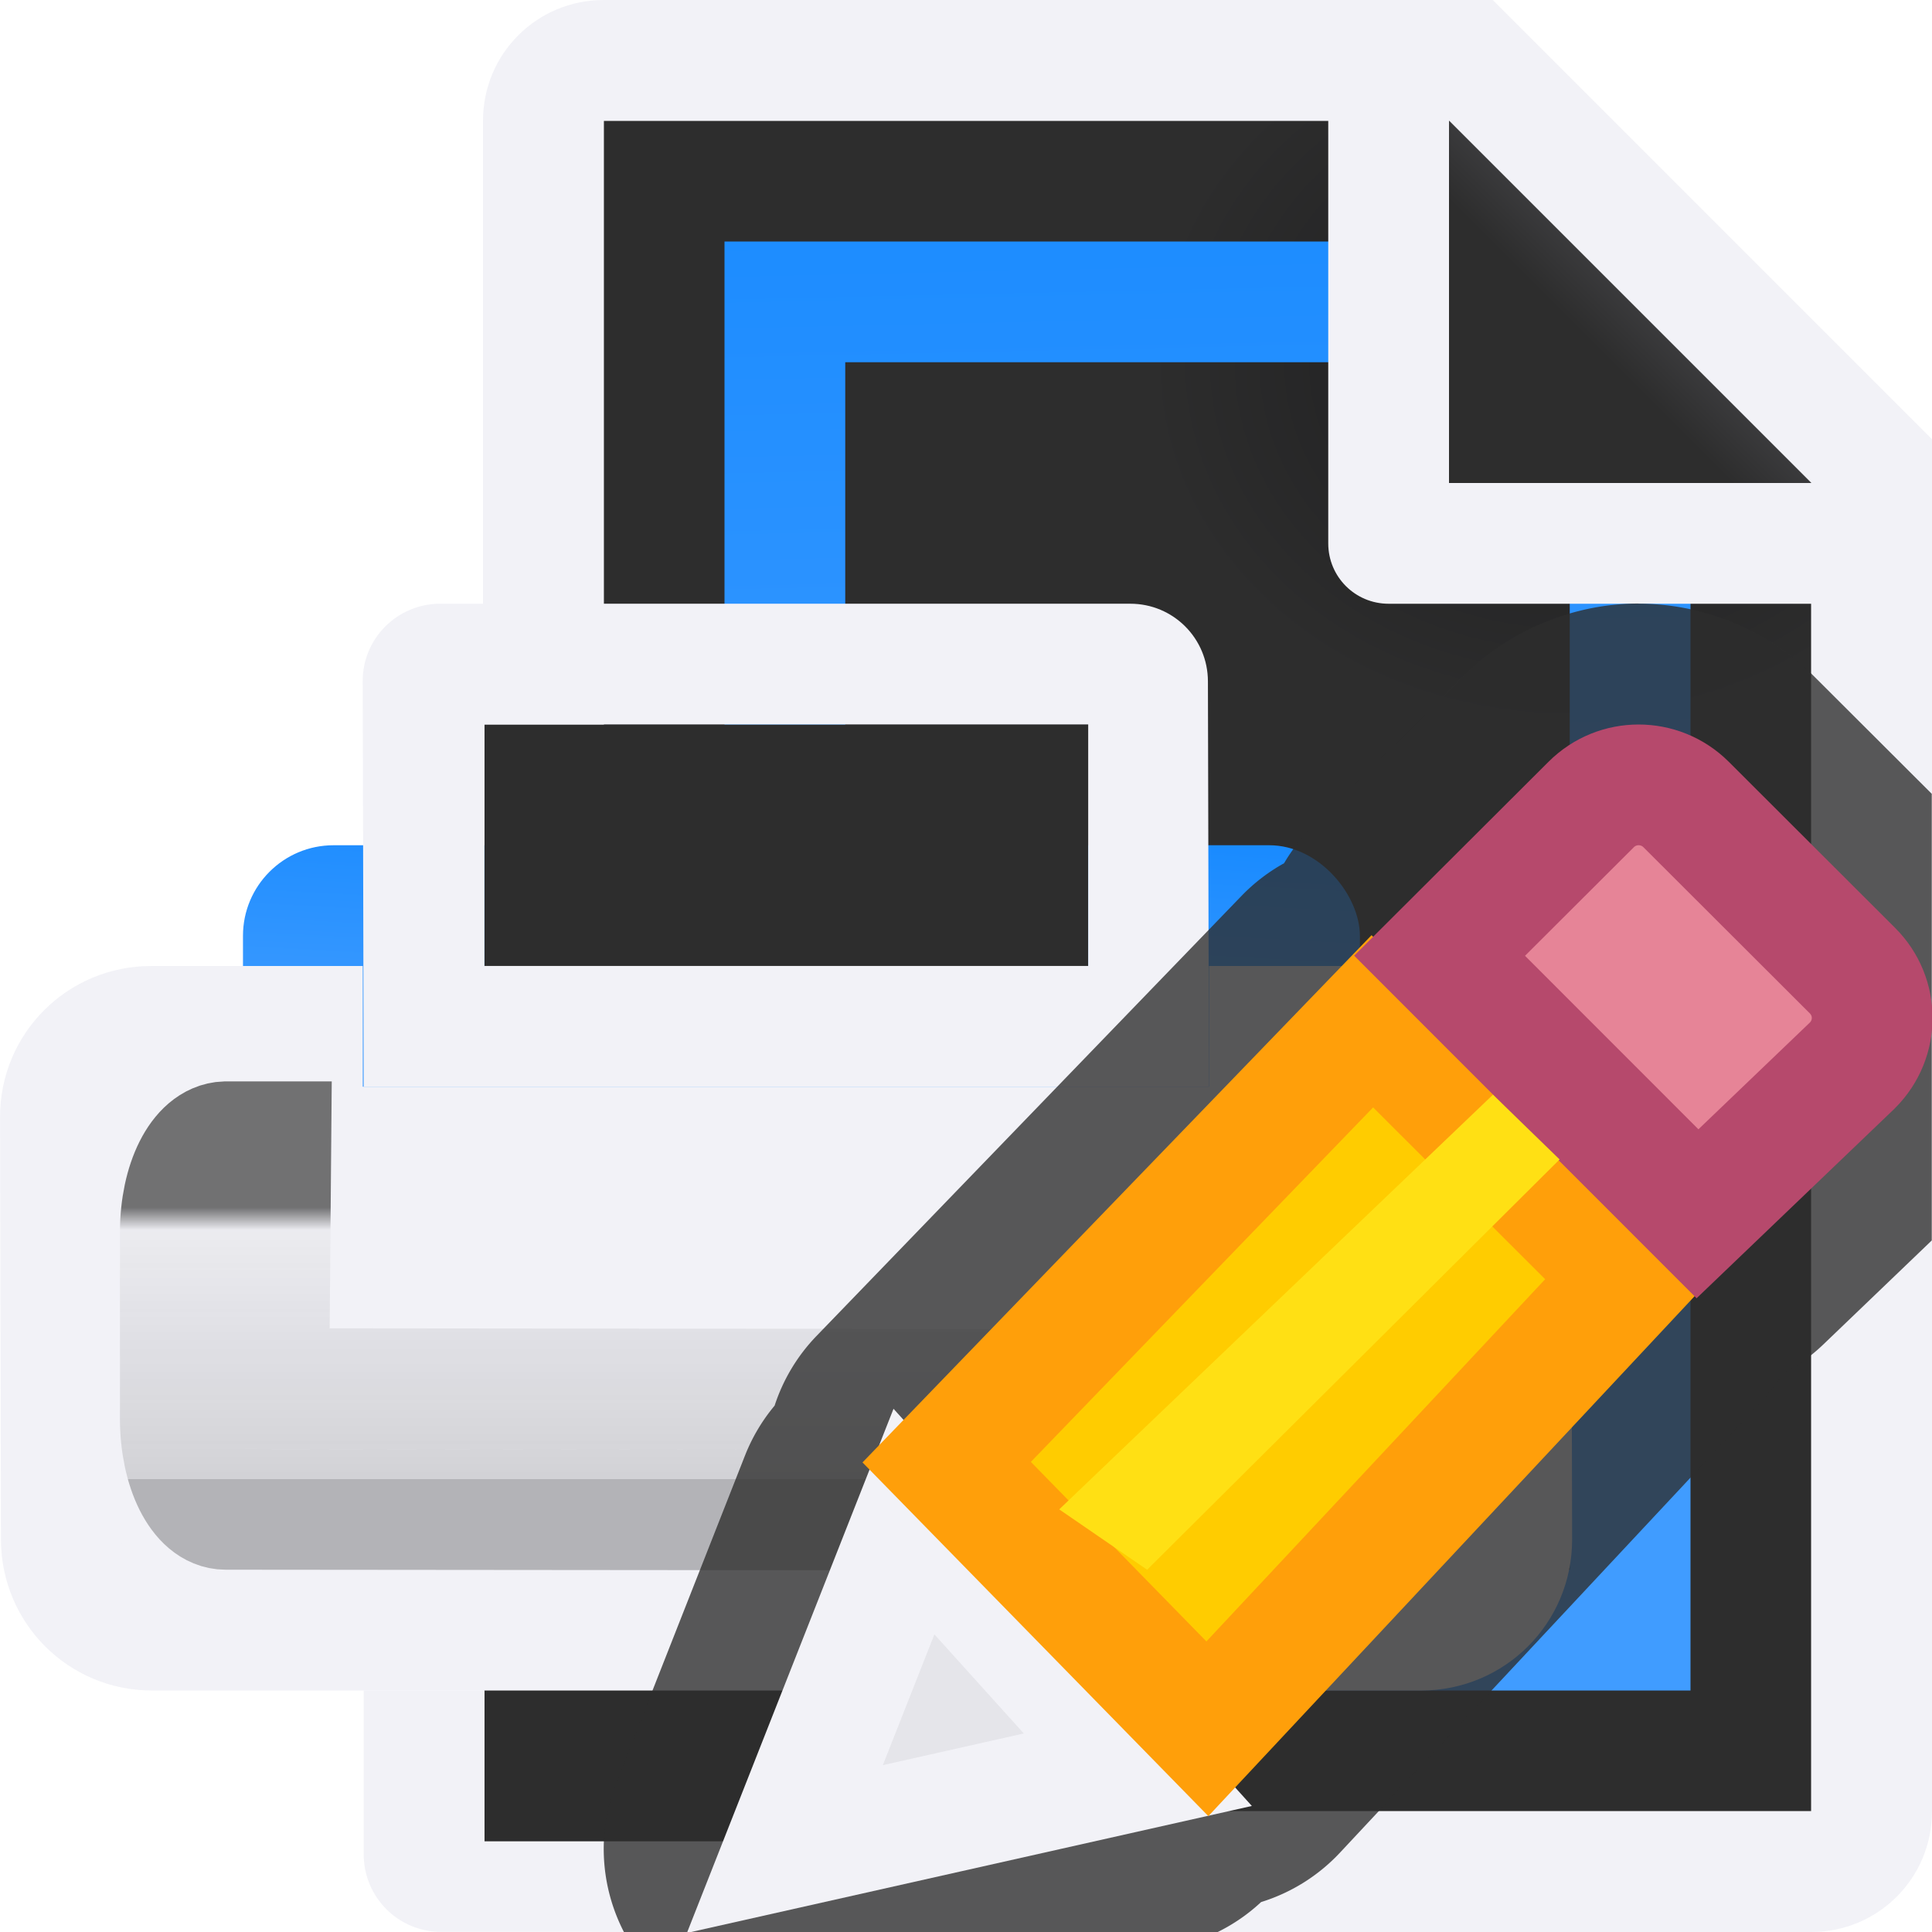 <svg viewBox="0 0 16 16" xmlns="http://www.w3.org/2000/svg" xmlns:xlink="http://www.w3.org/1999/xlink"><linearGradient id="a" gradientUnits="userSpaceOnUse" x1="7.273" x2="7.48" xlink:href="#b" y1="7.625" y2="3.838"/><linearGradient id="b" gradientTransform="translate(-25.831 -3.593)" gradientUnits="userSpaceOnUse" x1="14" x2="13.797" y1="22" y2="2.136"><stop offset="0" stop-color="#409cff"/><stop offset="1" stop-color="#0a84ff"/></linearGradient><linearGradient id="c" gradientUnits="userSpaceOnUse" x1="9.5" x2="9.5" y1="7" y2="10"><stop offset="0" stop-color="#2d2d2d"/><stop offset=".083" stop-color="#2d2d2d" stop-opacity=".055"/><stop offset="1" stop-color="#2d2d2d" stop-opacity=".247"/><stop offset="1" stop-color="#2d2d2d" stop-opacity=".482"/></linearGradient><linearGradient id="d" gradientUnits="userSpaceOnUse" x1="6.25" x2="6" xlink:href="#b" y1="13.5" y2="2"/><linearGradient id="e" gradientUnits="userSpaceOnUse" x1="10" x2="11.5" y1="4" y2="2.5"><stop offset="0" stop-color="#2d2d2d"/><stop offset=".78" stop-color="#2d2d2d"/><stop offset="1" stop-color="#3a3a3c"/></linearGradient><radialGradient id="f" cx="10.994" cy="4.428" gradientTransform="matrix(1.4 0 -0 1.2 -4.392 -2.314)" gradientUnits="userSpaceOnUse" r="5"><stop offset="0" stop-color="#1c1c1e"/><stop offset=".499" stop-color="#2d2d2d"/><stop offset="1" stop-color="#2d2d2d"/></radialGradient><g transform="translate(2)"><path d="m3 1v14h10v-11.295l-2.695-2.705z" fill="url(#f)"/><path d="m2 2v12h8v-10l-2-2zm1 1h5l1 1v9h-6z" fill="url(#d)" transform="translate(2)"/><path d="m3 0c-.554 0-1 .446-1 1v14c0 .554.446 1 1 1h10c.554 0 1-.446 1-1v-10.5-.863l-3.637-3.637h-.863zm0 1h6v3.5c0 .277.223.5.5.5h3.5v10h-10zm7 0 3 3h-3z" fill="#f2f2f7"/><path d="m10 1 3 3h-3z" fill="url(#e)"/></g><g transform="matrix(.75 0 0 .75 .762 4.75)"><rect fill="url(#a)" height="5" ry="1" width="12.333" x="1.667" y="3"/><path d="m4.333 11v3h6.667v-3z" fill="#2d2d2d" fill-rule="evenodd"/><path d="m3 12.333v1.809c0 .475.383.857.857.857h7.285c.475 0 1.171-.383 1.191-.857v-1.809h-1.333v1.667h-6.667v-1.667z" fill="#f2f2f7"/><path d="m4.333 1.667 0 2.667 6.667 0-0-2.667z" fill="#2d2d2d" fill-rule="evenodd"/><path d="m13 10h2v1h-2z" fill="#2d2d2d"/><path d="m3.846.333c-.475 0-.859.383-.857.857l.011 4.476h1.333 6.667 1.333l-.011-4.476c-.001-.475-.383-.857-.857-.857zm.487 1.333h6.667v2.667h-6.667z" fill="#f2f2f7"/><g stroke-width="1.333"><path d="m.651 5c-.554 0-1.001.446-1 1l.01 4.667c.001.554.446 1 1 1h2.672 1 7.5 2.844c.554 0 1.001-.446 1-1l-.01-4.667c-.001-.554-.446-1-1-1h-1.667v1.333h-.5-9.177-1v-1.333z" fill="#f2f2f7" stroke="#f2f2f7"/><path d="m1.475 6.274h.5l-.023 2.726 11.367.011.023-2.726h.5c.277 0 .5.446.5 1v2.059c0 .554-.223 1-.5 1l-12.367-.011c-.277-0-.5-.446-.5-1v-2.059c0-.554.223-.991.5-1z" fill="none" stroke="url(#c)" stroke-opacity=".658"/></g></g><path d="m13.57 4.998c-.517 0-1.058.207-1.453.602l-1.256 1.254a1.502 1.502 0 0 0 -.227.295 1.502 1.502 0 0 0 -.35.268l-3.525 3.65a1.502 1.502 0 0 0 -.344.574 1.502 1.502 0 0 0 -.244.41l-1.068 2.713a1.502 1.502 0 0 0 .064 1.236h3.943.975a1.502 1.502 0 0 0 .359-.248 1.502 1.502 0 0 0 .652-.408l3.492-3.736a1.502 1.502 0 0 0 .178-.232 1.502 1.502 0 0 0 .33-.238l.902-.865v-3.699l-.975-.973c-.402-.401-.938-.602-1.455-.602zm-1.381 2.162.236.236a1.502 1.502 0 0 0 -.266-.209z" fill="#2d2d2d" fill-opacity=".784"/><g fill="#eac282" transform="translate(-.496 -.5)"><path d="m8.065 13.101-1.069 2.712 2.923-.657z" fill="#e5e5ea" stroke="#f2f2f7" stroke-linecap="square"/><path d="m11.861 8.958-3.525 3.651 2.159 2.208 3.493-3.735z" fill="#fc0" stroke="#ff9f0a"/><path d="m14.066 7c-.142 0-.284.054-.393.163l-1.255 1.252 2.136 2.137 1.283-1.229c.218-.218.218-.568 0-.785l-1.377-1.375c-.109-.109-.252-.163-.394-.163z" fill="#e68497" stroke="#b6496c"/><path d="m13.412 10.102-.552-.536-3.592 3.434.728.5z" fill="#ffe014"/></g></svg>